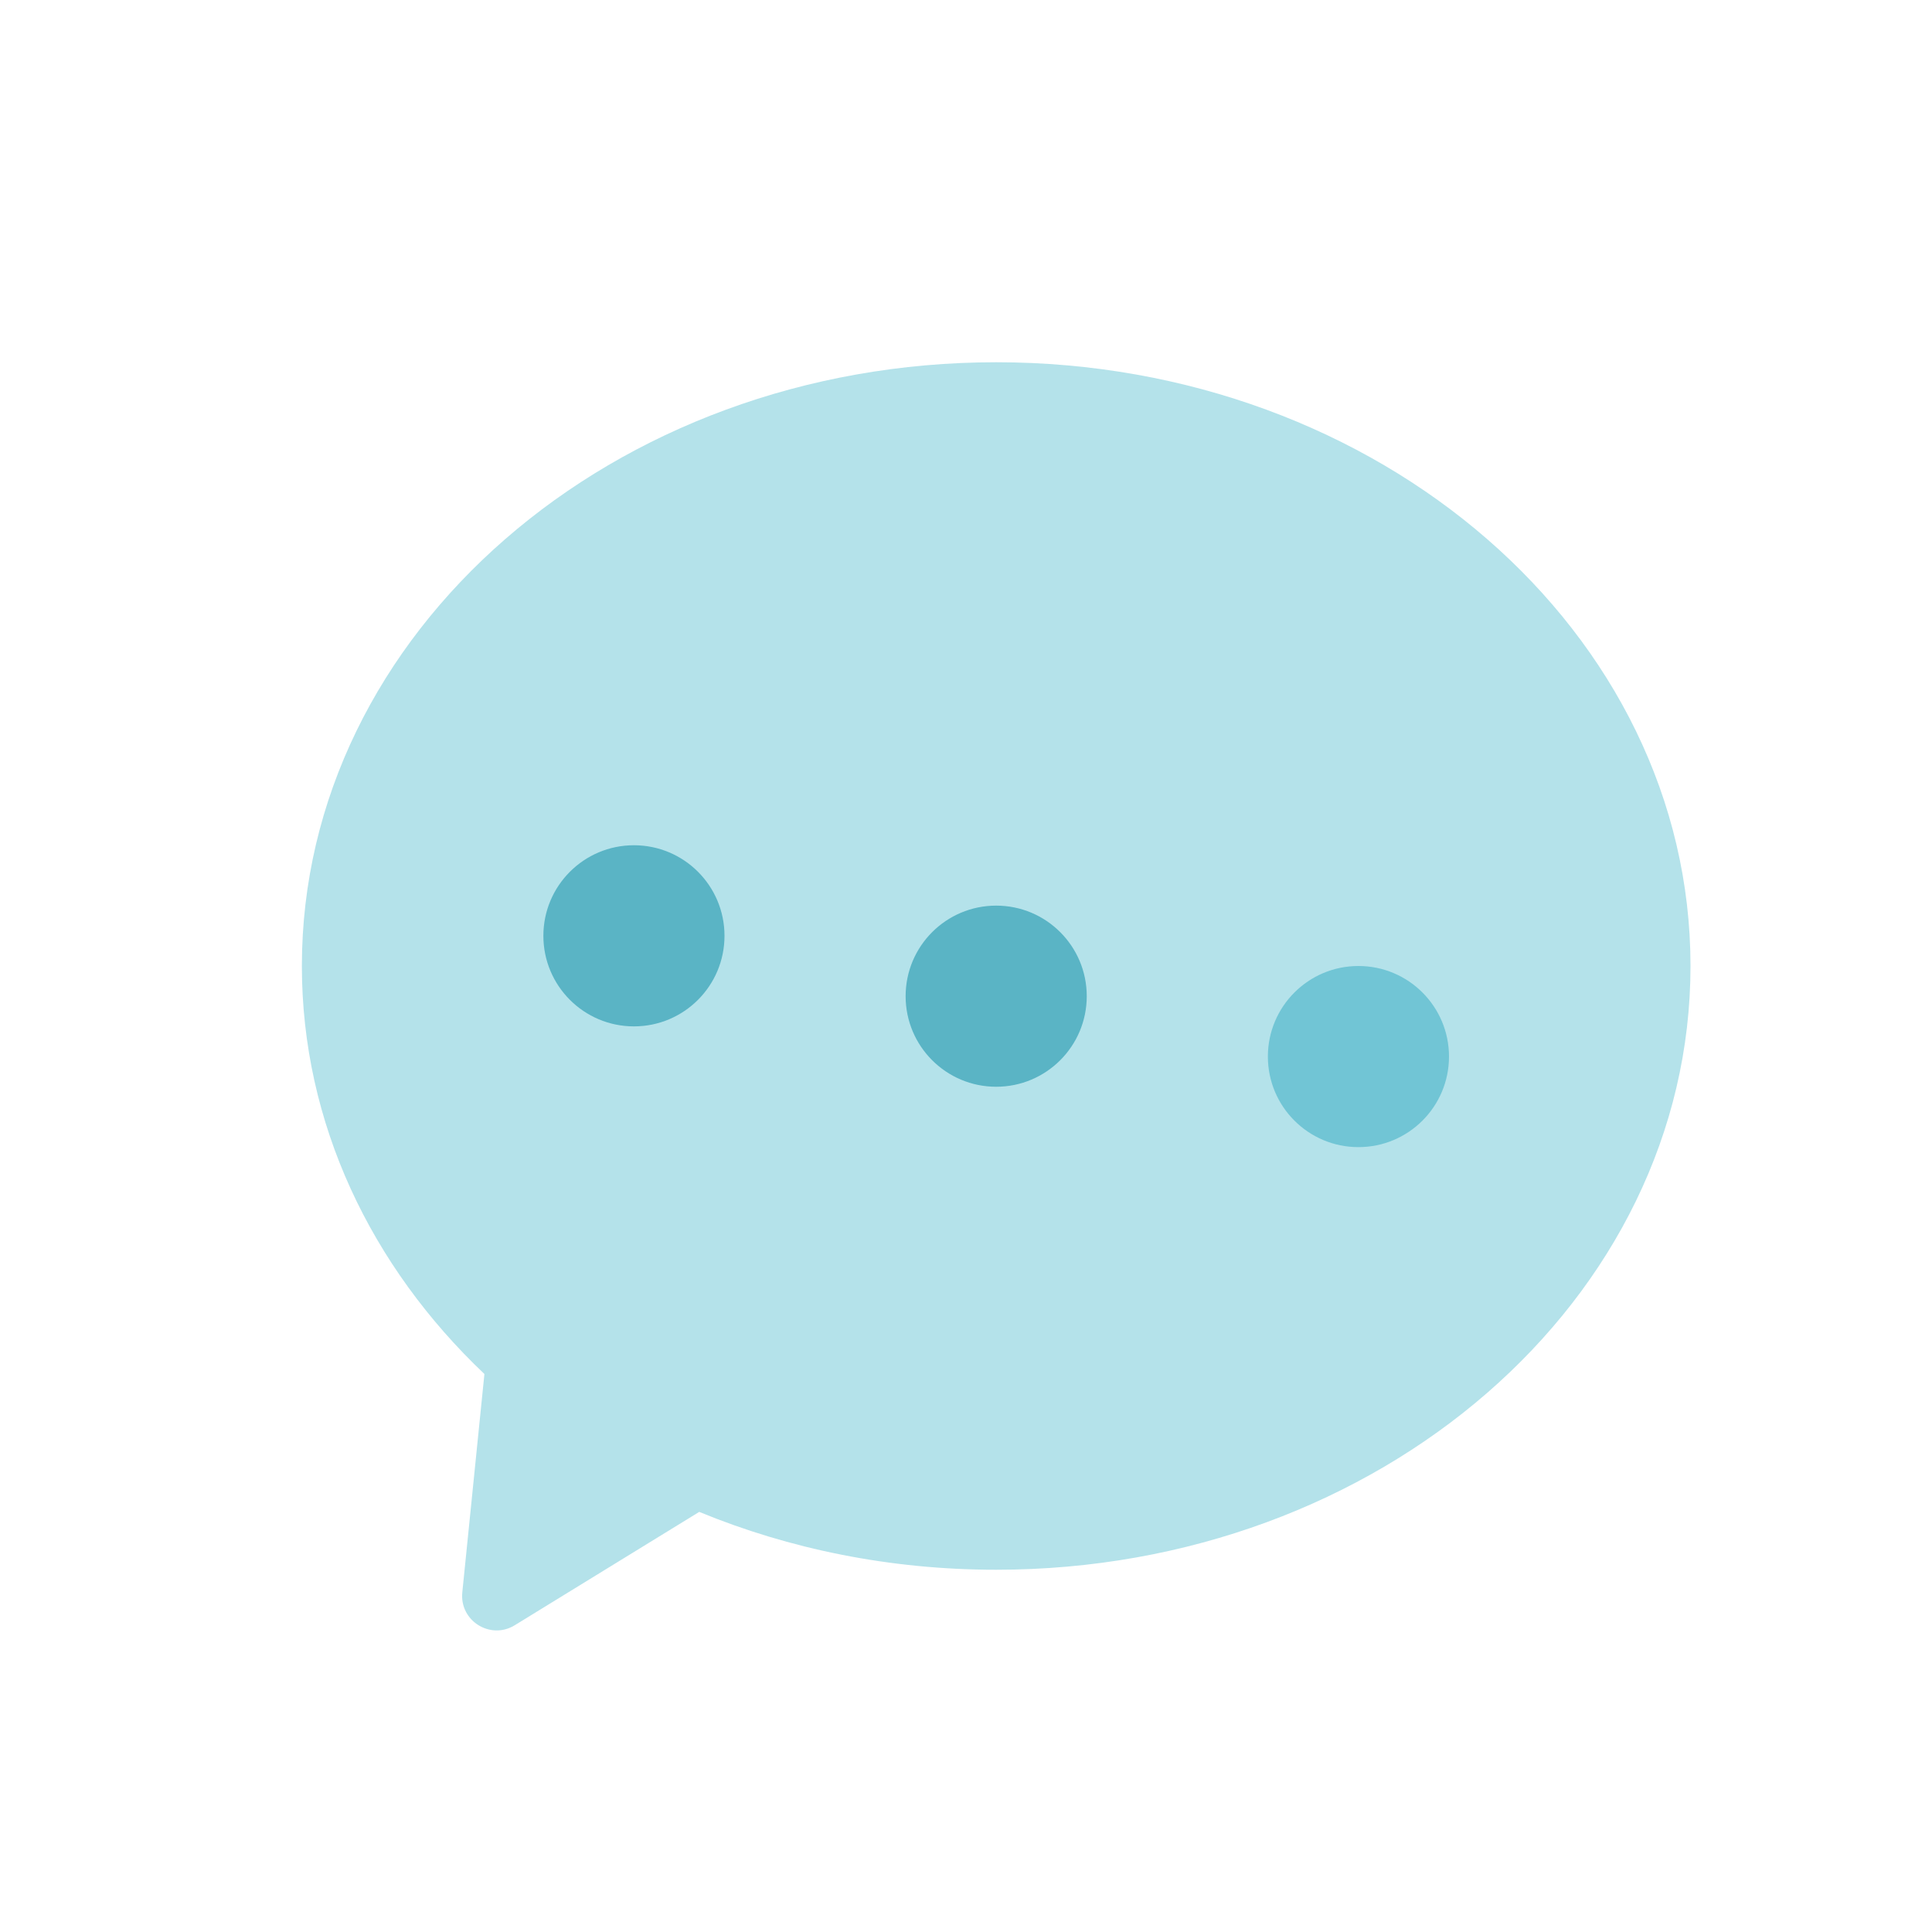 <svg width="56" height="56" viewBox="0 0 56 56" fill="none" xmlns="http://www.w3.org/2000/svg">
<g clip-path="url(#clip0_17_681)">
<path fill-rule="evenodd" clip-rule="evenodd" d="M49 28C49 37.665 39.99 45.5 28.875 45.5C25.796 45.5 22.878 44.898 20.268 43.823L14.919 47.109C14.213 47.542 13.317 46.98 13.4 46.156L14.041 39.826C10.756 36.712 8.75 32.559 8.75 28C8.75 18.335 17.761 10.5 28.875 10.5C39.99 10.5 49 18.335 49 28Z" fill="#B4E2EA"/>
<path d="M18.375 29.75C19.825 29.75 21 28.575 21 27.125C21 25.675 19.825 24.5 18.375 24.5C16.925 24.5 15.75 25.675 15.75 27.125C15.75 28.575 16.925 29.75 18.375 29.75Z" fill="#5AB4C5"/>
<path d="M28.875 31.5C30.325 31.5 31.5 30.325 31.5 28.875C31.5 27.425 30.325 26.25 28.875 26.25C27.425 26.25 26.25 27.425 26.25 28.875C26.25 30.325 27.425 31.5 28.875 31.5Z" fill="#5AB4C5"/>
<path d="M39.375 33.25C40.825 33.25 42 32.075 42 30.625C42 29.175 40.825 28 39.375 28C37.925 28 36.75 29.175 36.75 30.625C36.75 32.075 37.925 33.25 39.375 33.25Z" fill="#71C5D5"/>
</g>
<defs>
<clipPath id="clip0_17_681">
<rect width="56" height="56" rx="20" fill="white"/>
</clipPath>
</defs>
</svg>
